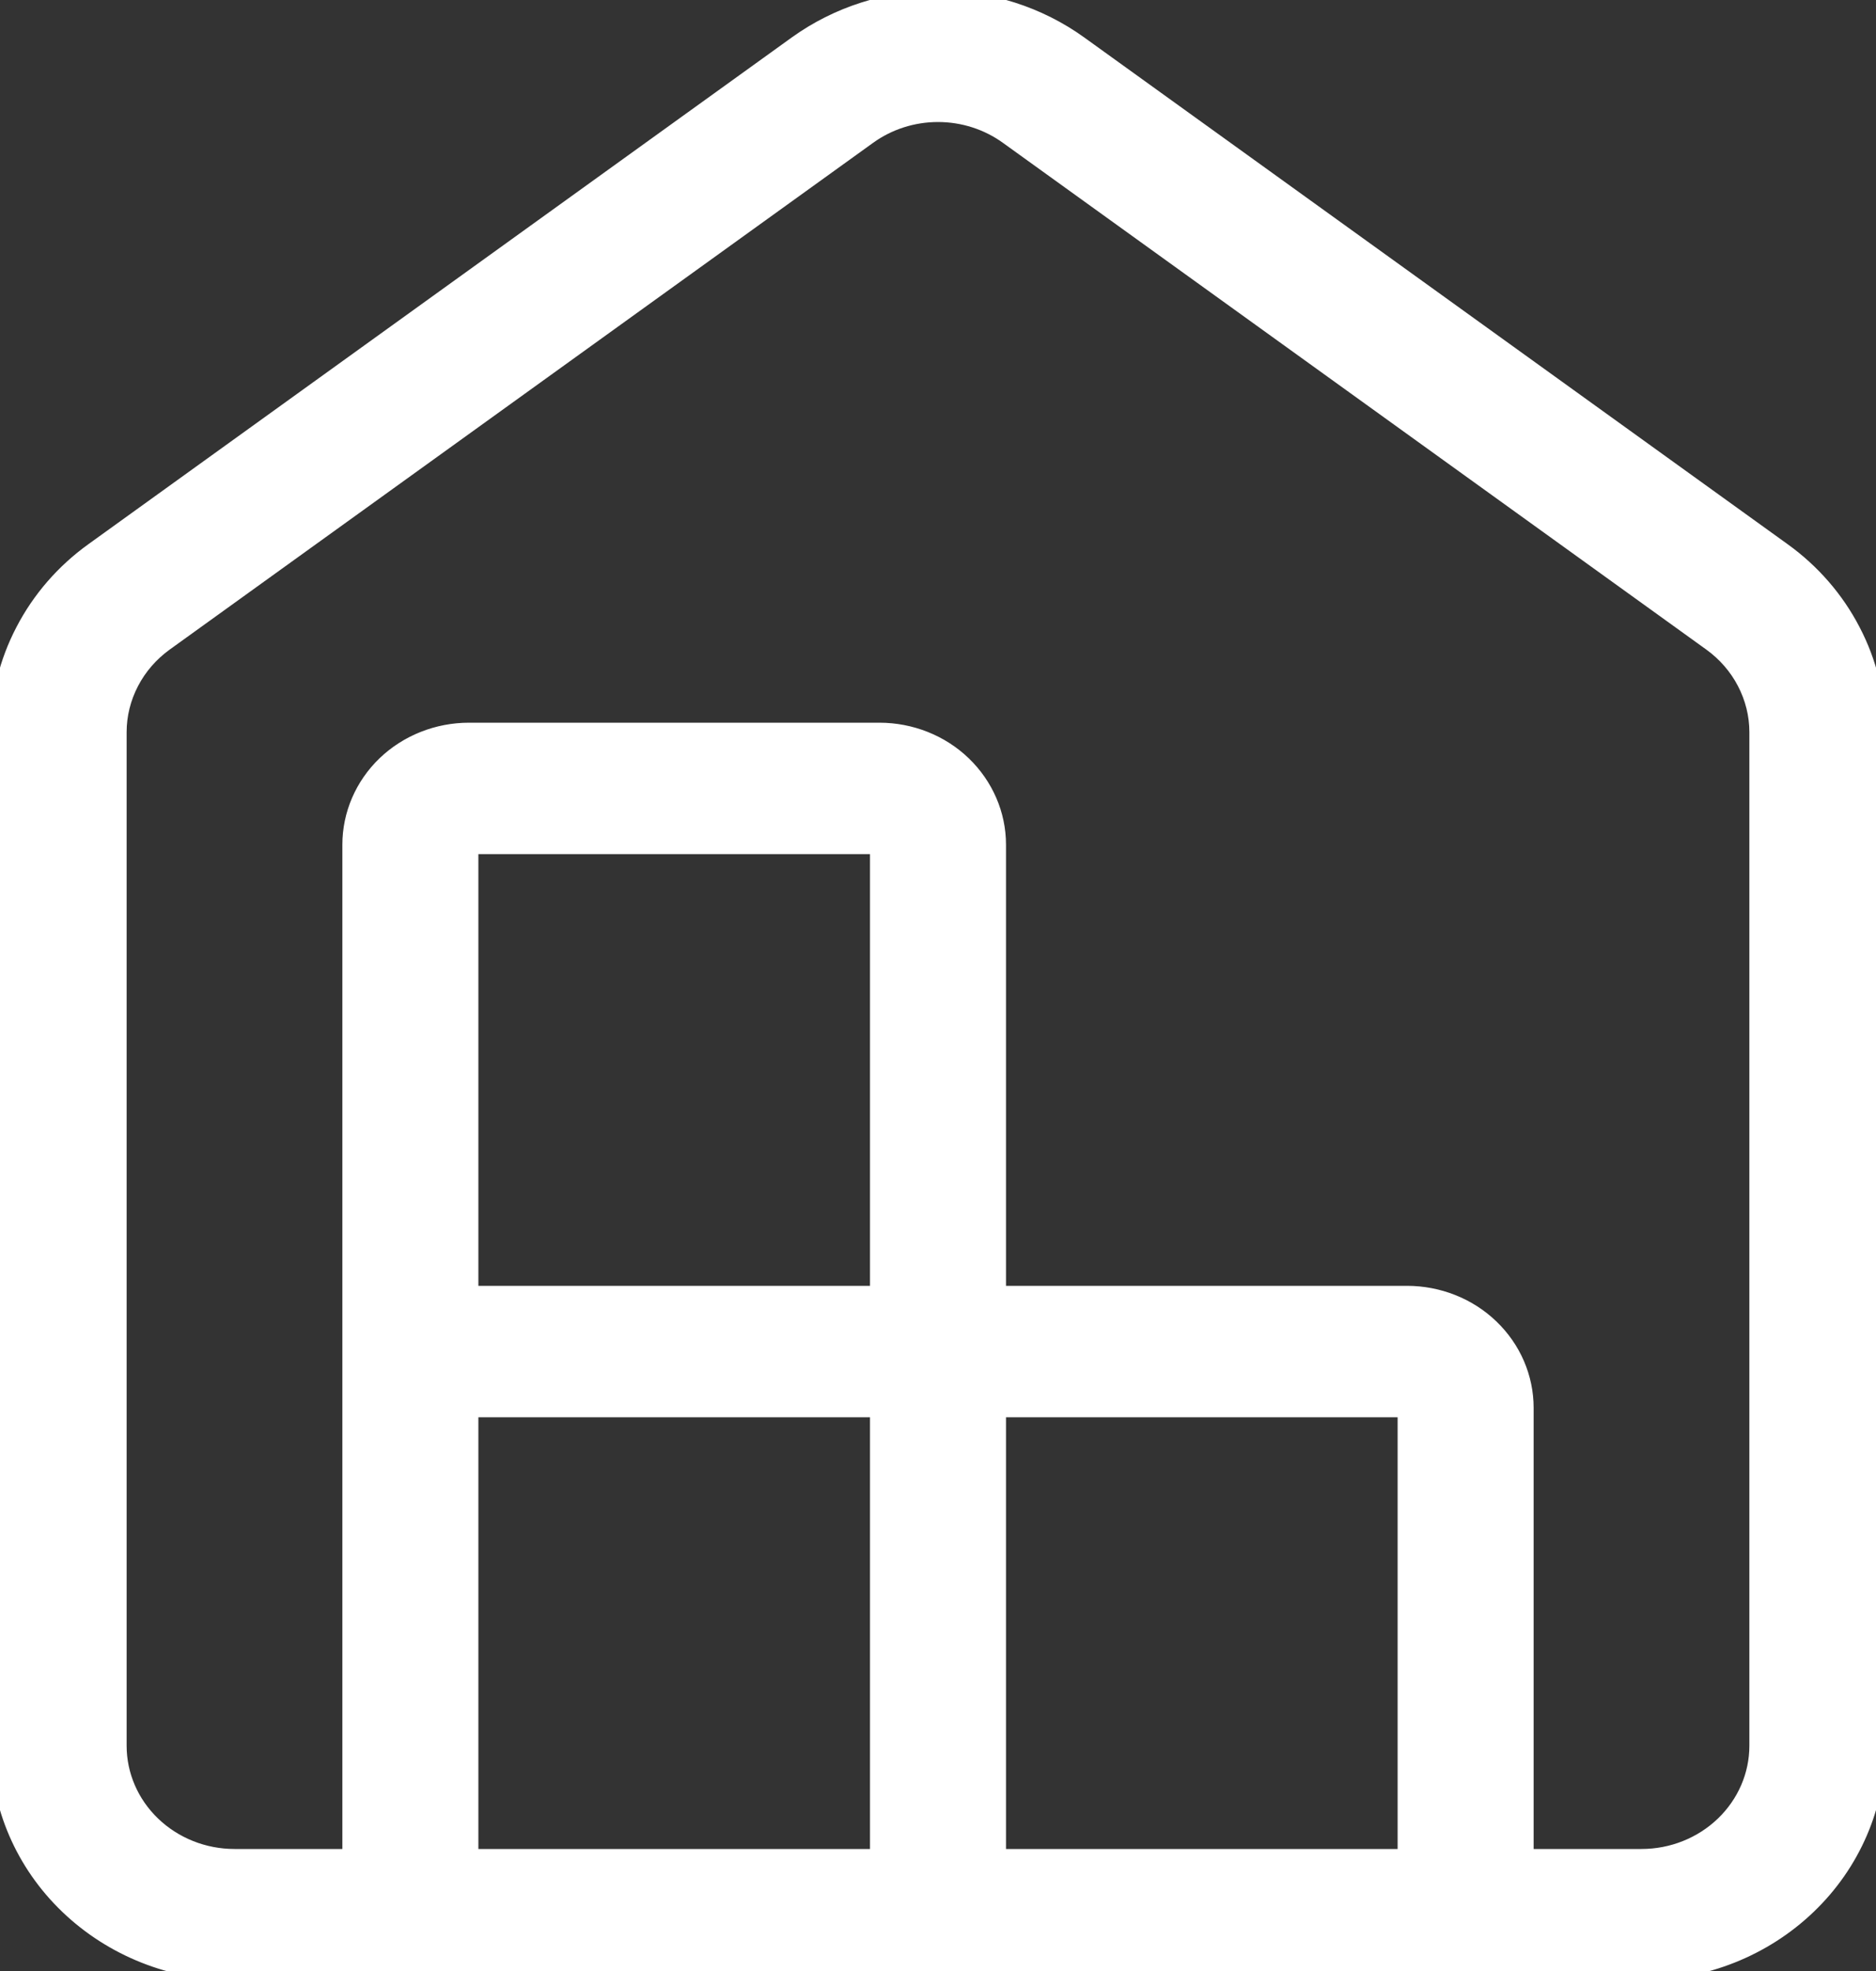 <svg width="20" height="21" viewBox="0 0 20 21" fill="none" xmlns="http://www.w3.org/2000/svg">
<rect x="0" y="0" width="20" height="21" fill="#333333" stroke="none"/>
<g clip-path="url(#clip0)">
<path d="M19.029 5.839L11.529 0.439C11.088 0.122 10.551 -0.05 10 -0.05C9.449 -0.05 8.912 0.122 8.471 0.439L0.971 5.839C0.654 6.067 0.397 6.363 0.22 6.704C0.042 7.044 -0.05 7.419 -0.05 7.8V18.6C-0.05 19.25 0.219 19.874 0.698 20.333C1.176 20.792 1.824 21.05 2.5 21.05H17.5C18.176 21.05 18.824 20.792 19.302 20.333C19.781 19.874 20.05 19.25 20.05 18.6V7.8C20.05 7.419 19.958 7.044 19.78 6.704C19.603 6.363 19.346 6.067 19.029 5.839ZM9.325 13.75H5.05V9.05H9.325V13.75ZM5.05 19.75V15.05H9.325V19.75H5.05ZM10.675 19.75V15.05H14.95V19.75H10.675ZM18.7 18.6C18.7 18.904 18.574 19.196 18.349 19.412C18.124 19.628 17.819 19.75 17.5 19.75H16.3V15C16.3 14.668 16.163 14.35 15.918 14.115C15.675 13.881 15.344 13.75 15 13.75H10.675V9C10.675 8.668 10.537 8.35 10.293 8.115C10.05 7.881 9.719 7.75 9.375 7.75H5C4.656 7.75 4.325 7.881 4.081 8.115C3.837 8.35 3.7 8.668 3.7 9V19.75H2.5C2.181 19.75 1.876 19.628 1.651 19.412C1.426 19.196 1.3 18.904 1.3 18.6L1.3 7.8C1.3 7.8 1.3 7.8 1.3 7.8C1.3 7.622 1.344 7.446 1.427 7.287C1.51 7.127 1.631 6.988 1.779 6.881L9.279 1.481C9.487 1.331 9.74 1.25 10 1.25C10.26 1.25 10.513 1.331 10.721 1.481L18.221 6.881C18.369 6.988 18.49 7.127 18.573 7.287C18.656 7.446 18.7 7.622 18.7 7.8V18.6Z" fill="white" stroke="white" stroke-width="0.1"/>
</g>
<defs>
<clipPath id="clip0">
<rect width="20" height="21" fill="white"/>
</clipPath>
</defs>
</svg>
